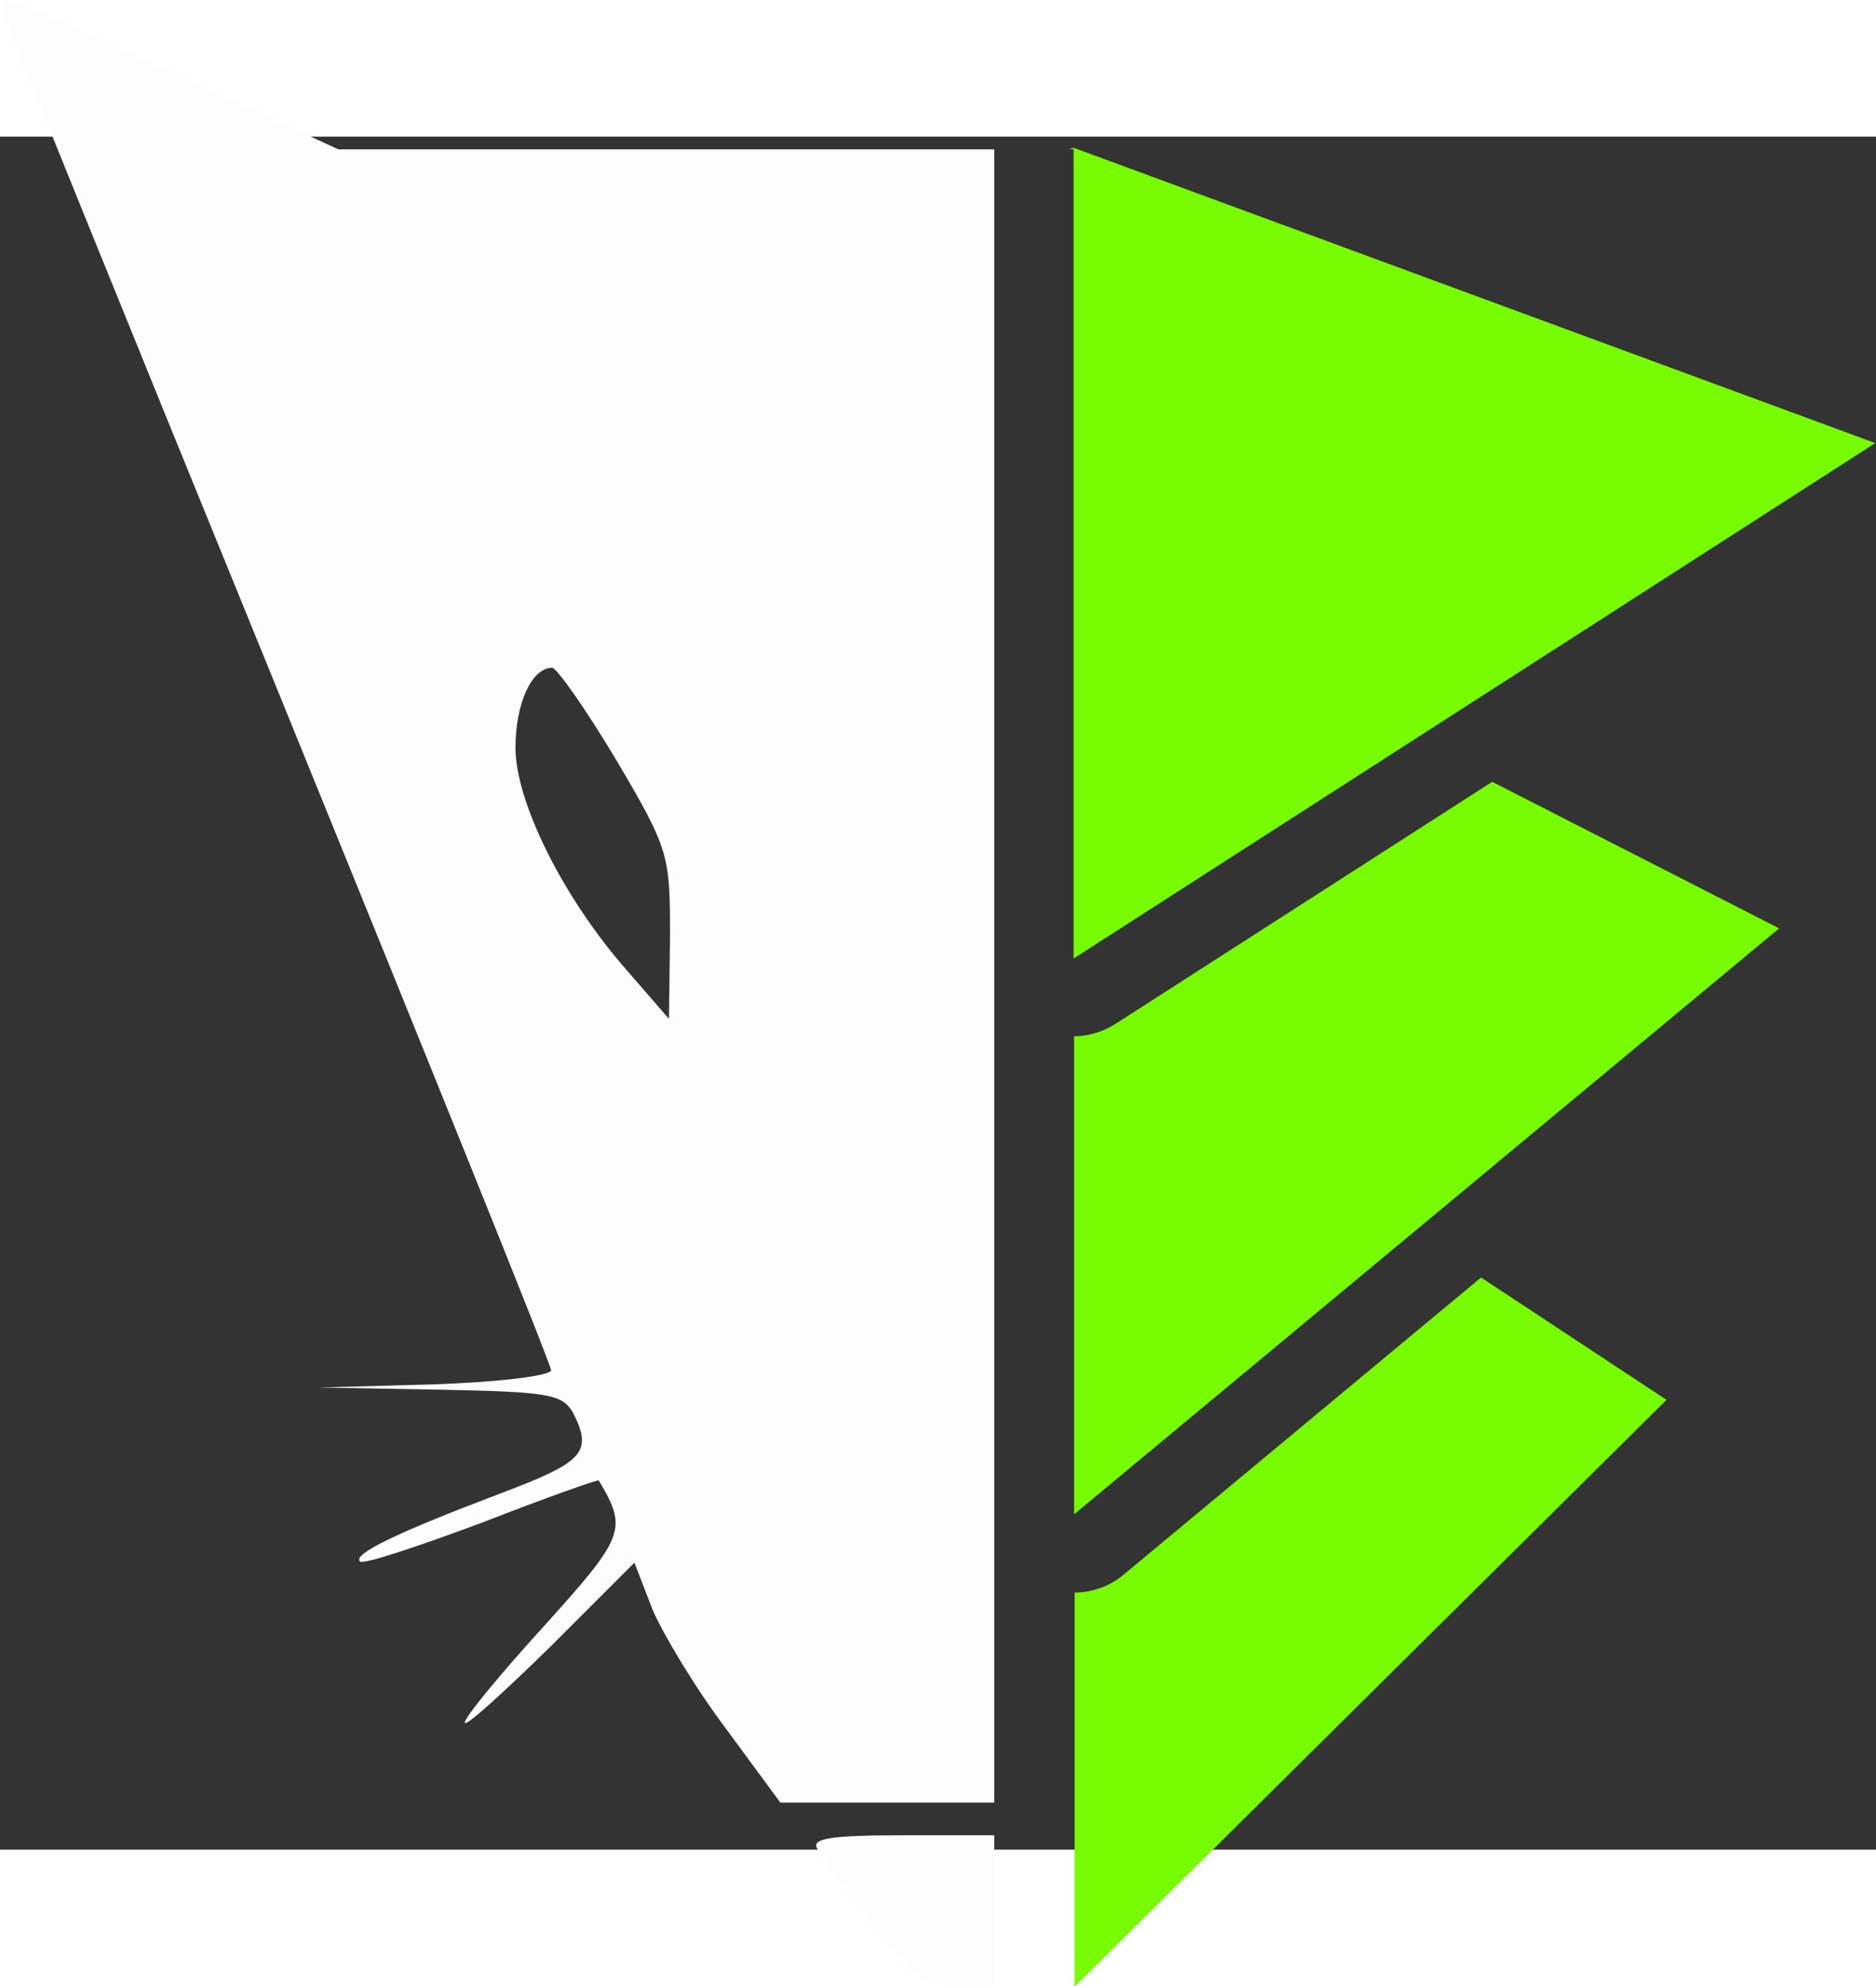 <?xml version="1.0" encoding="UTF-8"?>
<svg width="25.78" height="27.3" alt="Fluidd" version="1.1" viewBox="0 0 269.8 246.4" xmlns="http://www.w3.org/2000/svg">
 <rect x="0" y="0" width="269.8" height="246.4" fill="#333333" stroke="none"/>
 <g transform="translate(-171.3 -165.3)">
  <path class="color-primary" d="m325.7 166.9 115.3 42.48-115.3 74.14v-116.4h-0.715z" fill="#76fb00" stroke-width=".735"/>
  <path class="color-primary" d="m385.9 258.1 41.27 21.08-101.4 84.29 9e-5 -68.77c2.011-0.014 4.02-0.585 5.845-1.714l0.276-0.176z" fill="#76fb00" stroke-width=".735"/>
  <path class="color-primary" d="m384.3 329.4 26.67 17.6-85.12 84.41v-56.69h0.076l0.093-2e-3 0.219-7e-3 0.031-7.4e-4c1.315-0.058 2.626-0.348 3.866-0.878l0.035-0.015 0.196-0.087 0.074-0.034 0.143-0.068 0.151-0.073 0.065-0.033 0.207-0.107 0.022-0.011c0.696-0.373 1.36-0.824 1.976-1.352z" fill="#76fb00" stroke-width=".735"/>
  <path class="color-primary" d="m171.3 146.3c0 0.466 17.87 44.6 39.63 97.91 21.76 53.46 39.63 97.75 39.63 98.53 0 0.777-7.46 1.71-16.63 2.02l-16.78 0.466 17.41 0.311c15.54 0.311 17.56 0.622 19.12 3.264 2.953 5.75 1.554 7.149-10.41 11.66-14.76 5.595-21.29 8.703-20.2 9.791 0.466 0.466 8.392-2.176 17.56-5.595 9.169-3.574 16.63-6.216 16.78-6.061 4.196 6.994 3.73 8.081-7.771 20.83-6.372 6.994-11.5 13.21-11.5 13.99 0 0.777 5.439-4.196 12.28-10.88l12.12-12.12 2.642 6.838c1.554 3.574 6.216 11.35 10.57 17.1l7.771 10.57h30.77v-237.8h-94.34l-23.62-10.88c-24.71-11.35-25.02-11.5-25.02-9.946zm88.59 108.6c7.615 12.9 7.771 13.68 7.771 25.33l-0.155 11.97-6.061-6.994c-9.169-10.41-16.01-24.24-16.01-32.01 0-6.372 2.331-11.5 5.284-11.5 0.622 0 4.818 5.906 9.169 13.21z" fill="#fcfcfc" stroke-width="1.554"/>
  <path class="color-primary" d="m288.8 411.5c0.622 1.088 4.196 6.061 7.926 10.88 6.061 7.926 7.46 9.014 12.28 9.014h5.284v-21.76h-13.37c-10.1 0-12.9 0.466-12.12 1.865z" fill="#fcfcfc" stroke-width="1.554"/>
 </g>
</svg>
